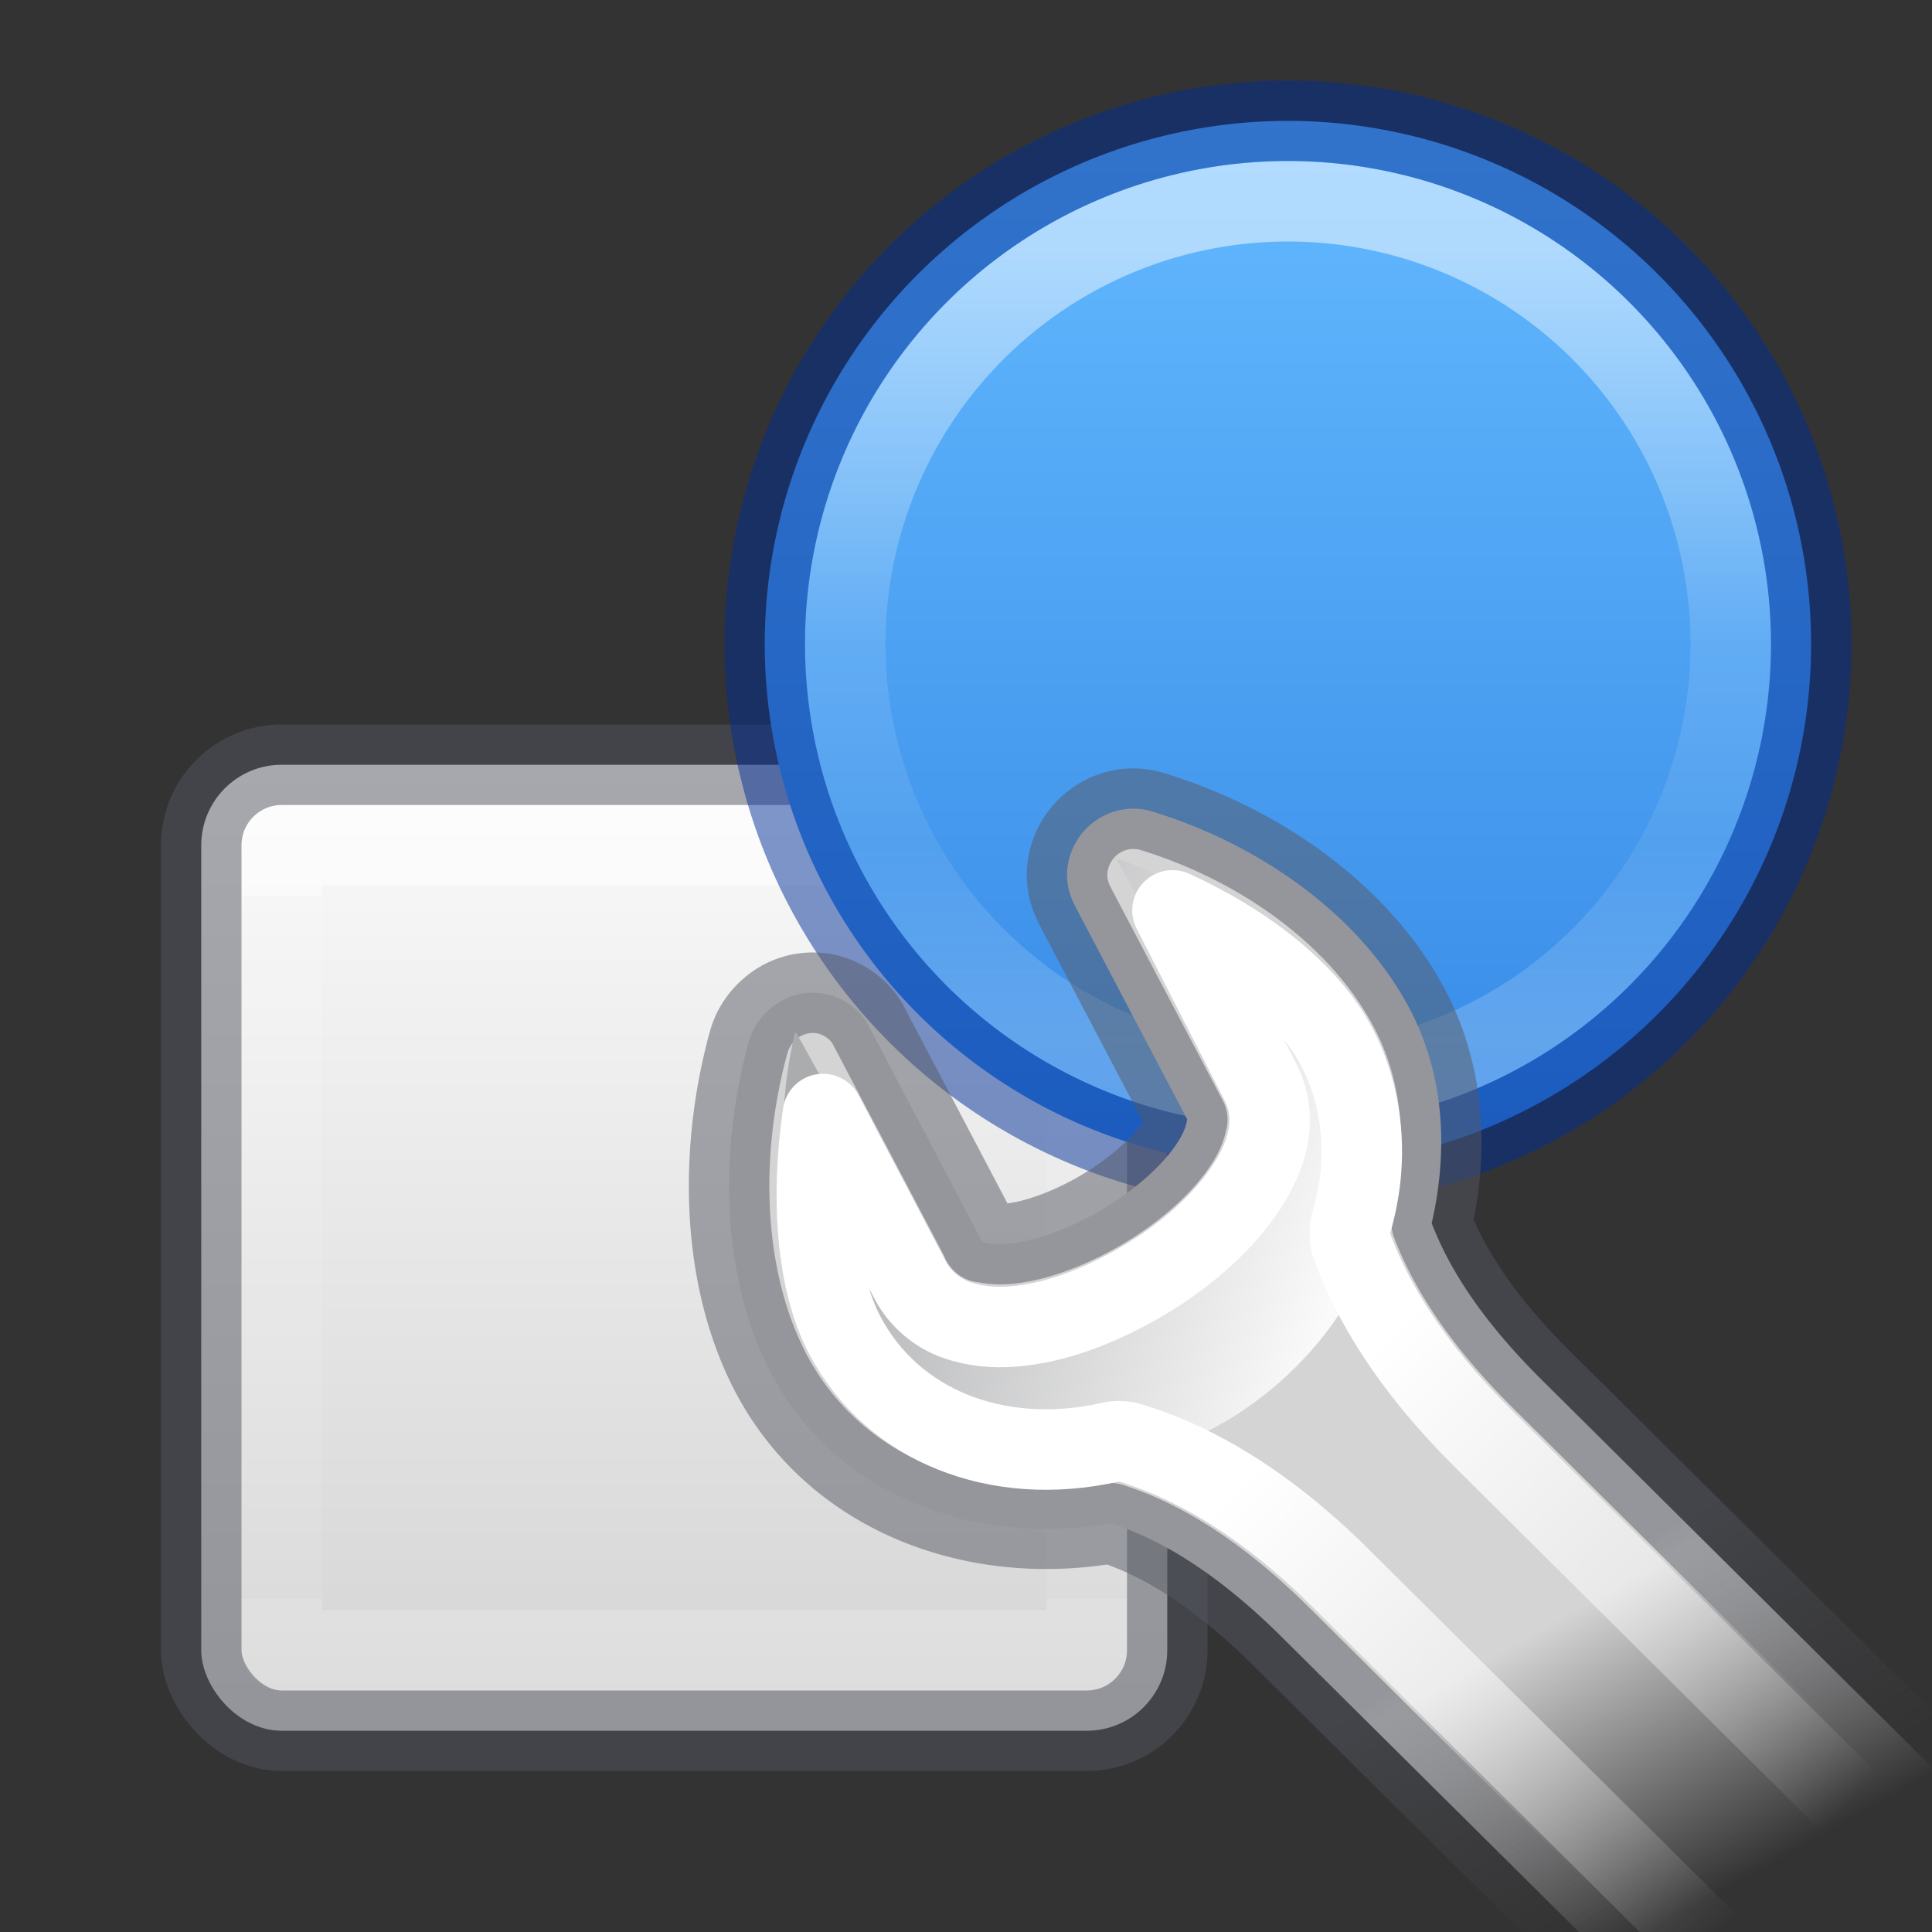 <?xml version="1.0" encoding="UTF-8" standalone="no"?>
<svg
   version="1.1"
   width="24"
   height="24"
   id="svg3828"
   xmlns:xlink="http://www.w3.org/1999/xlink"
   xmlns="http://www.w3.org/2000/svg"
   xmlns:svg="http://www.w3.org/2000/svg"
   xmlns:rdf="http://www.w3.org/1999/02/22-rdf-syntax-ns#"
   xmlns:cc="http://creativecommons.org/ns#"
   xmlns:dc="http://purl.org/dc/elements/1.1/">
  <rect width="100%" height="100%" fill="#333333" stroke="none"/>
  <defs
     id="defs3830">
    <linearGradient
       id="linearGradient992">
      <stop
         style="stop-color:#d4d4d4;stop-opacity:1"
         offset="0"
         id="stop988" />
      <stop
         style="stop-color:#d4d4d4;stop-opacity:0"
         offset="1"
         id="stop990" />
    </linearGradient>
    <linearGradient
       id="linearGradient984">
      <stop
         style="stop-color:#555761;stop-opacity:1;"
         offset="0"
         id="stop980" />
      <stop
         style="stop-color:#555761;stop-opacity:0;"
         offset="1"
         id="stop982" />
    </linearGradient>
    <linearGradient
       id="linearGradient966">
      <stop
         style="stop-color:#ffffff;stop-opacity:1;"
         offset="0"
         id="stop962" />
      <stop
         style="stop-color:#ffffff;stop-opacity:0;"
         offset="1"
         id="stop964" />
    </linearGradient>
    <linearGradient
       id="linearGradient3977">
      <stop
         id="stop3979"
         style="stop-color:#ffffff;stop-opacity:1"
         offset="0" />
      <stop
         id="stop3981"
         style="stop-color:#ffffff;stop-opacity:0.235"
         offset="0" />
      <stop
         id="stop3983"
         style="stop-color:#ffffff;stop-opacity:0.157"
         offset="1" />
      <stop
         id="stop3985"
         style="stop-color:#ffffff;stop-opacity:0.392"
         offset="1" />
    </linearGradient>
    <linearGradient
       id="linearGradient3223"
       x1="299.232"
       x2="308.65"
       y1="58.039"
       y2="60.768"
       gradientTransform="matrix(0.697,0,0,0.693,-198.74,-25.389)"
       gradientUnits="userSpaceOnUse">
      <stop
         id="stop7383"
         style="stop-color:#abacae;stop-opacity:1"
         offset="0" />
      <stop
         id="stop7385"
         style="stop-color:#fafafa;stop-opacity:1"
         offset="1" />
    </linearGradient>
    <linearGradient
       xlink:href="#linearGradient966"
       id="linearGradient968"
       x1="18.171"
       y1="15.649"
       x2="23.967"
       y2="21.367"
       gradientUnits="userSpaceOnUse" />
    <linearGradient
       xlink:href="#linearGradient984"
       id="linearGradient986"
       x1="17.691"
       y1="20.709"
       x2="19.636"
       y2="24.018"
       gradientUnits="userSpaceOnUse" />
    <linearGradient
       xlink:href="#linearGradient992"
       id="linearGradient994"
       x1="18.565"
       y1="20.563"
       x2="20.5"
       y2="24"
       gradientUnits="userSpaceOnUse" />
    <linearGradient
       xlink:href="#linearGradient874"
       id="linearGradient878-75-4"
       gradientUnits="userSpaceOnUse"
       gradientTransform="matrix(0.632,0,0,0.632,0.921,7.921)"
       x1="14.6"
       y1="2.656"
       x2="14.6"
       y2="21.283" />
    <linearGradient
       id="linearGradient874"
       gradientTransform="matrix(0.486,0,0,0.456,-34.79,-5.735)"
       gradientUnits="userSpaceOnUse"
       x1="25.132"
       x2="25.132"
       y1="0.985"
       y2="47.013">
      <stop
         style="stop-color:#fafafa;stop-opacity:1"
         offset="0"
         stop-color="#f4f4f4"
         id="stop870" />
      <stop
         style="stop-color:#d4d4d4;stop-opacity:1"
         offset="1"
         stop-color="#dbdbdb"
         id="stop872" />
    </linearGradient>
    <linearGradient
       xlink:href="#linearGradient3977"
       id="linearGradient1693-4-2-6"
       gradientUnits="userSpaceOnUse"
       gradientTransform="matrix(0.27,0,0,0.27,2.013,9.012)"
       x1="24"
       y1="7.818"
       x2="24"
       y2="40.193" />
    <linearGradient
       xlink:href="#linearGradient947-5"
       id="linearGradient1695-1-9"
       gradientUnits="userSpaceOnUse"
       gradientTransform="matrix(0.622,0,0,0.622,2.628,27.715)"
       x1="26.95"
       y1="-42.232"
       x2="26.95"
       y2="-21.23" />
    <linearGradient
       id="linearGradient947-5">
      <stop
         offset="0"
         style="stop-color:#64baff;stop-opacity:1"
         id="stop943-6" />
      <stop
         offset="1"
         style="stop-color:#3689e6;stop-opacity:1"
         id="stop945-2" />
    </linearGradient>
    <linearGradient
       xlink:href="#linearGradient1847"
       id="linearGradient1697-2-49"
       gradientUnits="userSpaceOnUse"
       gradientTransform="matrix(0.264,0,0,0.264,2.935,29.157)"
       x1="51.798"
       y1="-98.563"
       x2="51.798"
       y2="-61.563" />
    <linearGradient
       id="linearGradient1847">
      <stop
         id="stop1839"
         style="stop-color:#ffffff;stop-opacity:1"
         offset="0" />
      <stop
         id="stop1841"
         style="stop-color:#ffffff;stop-opacity:0.235"
         offset="0.498" />
      <stop
         id="stop1843"
         style="stop-color:#ffffff;stop-opacity:0.157"
         offset="0.75" />
      <stop
         id="stop1845"
         style="stop-color:#ffffff;stop-opacity:0.392"
         offset="1" />
    </linearGradient>
  </defs>
  <rect
     style="color:#000000;display:inline;overflow:visible;visibility:visible;fill:url(#linearGradient878-75-4);fill-opacity:1;fill-rule:nonzero;stroke:none;stroke-width:1;marker:none;enable-background:accumulate"
     id="rect5505-21-8-4-7-1"
     y="9.5"
     x="2.5"
     ry="1"
     rx="1"
     height="12"
     width="12" />
  <rect
     style="opacity:0.5;fill:none;stroke:url(#linearGradient1693-4-2-6);stroke-width:1;stroke-linecap:round;stroke-linejoin:round;stroke-miterlimit:4;stroke-dasharray:none;stroke-dashoffset:0;stroke-opacity:1"
     id="rect6741-9-5-1-7"
     y="10.499"
     x="3.5"
     height="10.001"
     width="10.001" />
  <rect
     style="color:#000000;display:inline;overflow:visible;visibility:visible;opacity:0.5;vector-effect:none;fill:none;fill-opacity:1;stroke:#555761;stroke-width:1;stroke-linecap:round;stroke-linejoin:round;stroke-miterlimit:4;stroke-dasharray:none;stroke-dashoffset:0;stroke-opacity:1;marker:none;enable-background:accumulate"
     id="rect5505-21-8-1-25-1-2"
     y="9.5"
     x="2.5"
     ry="1"
     rx="1"
     height="12"
     width="12" />
  <path
     d="m 22.498,8.001 a 6.499,6.499 0 1 1 -12.998,0 6.499,6.499 0 1 1 12.998,0 z"
     id="path8335-9-5-72"
     style="vector-effect:none;fill:url(#linearGradient1695-1-9);fill-opacity:1;stroke:none;stroke-width:1;stroke-linecap:butt;stroke-linejoin:miter;stroke-miterlimit:4;stroke-dasharray:none;stroke-dashoffset:0;stroke-opacity:1;marker:none" />
  <path
     d="m 21.5,8 a 5.5,5.5 0 1 1 -11,0 5.5,5.5 0 1 1 11,0 z"
     id="path8339-9-2"
     style="opacity:0.5;vector-effect:none;fill:none;fill-opacity:1;stroke:url(#linearGradient1697-2-49);stroke-width:1;stroke-linecap:round;stroke-linejoin:round;stroke-miterlimit:4;stroke-dasharray:none;stroke-dashoffset:0;stroke-opacity:1" />
  <path
     d="m 22.5,8 a 6.5,6.5 0 1 1 -13,0 6.5,6.5 0 1 1 13,0 z"
     id="path8335-7-6"
     style="opacity:0.5;vector-effect:none;fill:none;fill-opacity:1;stroke:#002e99;stroke-width:1;stroke-linecap:round;stroke-linejoin:round;stroke-miterlimit:4;stroke-dasharray:none;stroke-dashoffset:0;stroke-opacity:1;marker:none" />
  <path
     style="opacity:1;fill:url(#linearGradient994);fill-rule:evenodd;stroke:url(#linearGradient986);stroke-width:1;stroke-linecap:round;stroke-linejoin:round;stroke-dashoffset:0.361;enable-background:new;stroke-opacity:0.5;fill-opacity:1"
     id="path3688"
     d="m 13.852,10.078 c -0.152,0.045 -0.291,0.133 -0.396,0.256 -0.205,0.24 -0.275,0.597 -0.105,0.91 6.67e-4,0.001 -6.73e-4,0.003 0,0.004 l 1.398,2.66 c -0.011,-0.021 0.02,0.086 -0.156,0.336 -0.179,0.253 -0.51,0.555 -0.939,0.803 -0.432,0.249 -0.851,0.382 -1.137,0.404 -0.144,0.011 -0.25,-0.006 -0.295,-0.021 -0.045,-0.016 -0.023,-0.009 -0.018,0.002 l -1.412,-2.686 a 0.534,0.534 0 0 0 0,-0.002 c -0.121,-0.23 -0.377,-0.392 -0.631,-0.41 a 0.534,0.534 0 0 0 -0.002,0 c -0.252,-0.018 -0.489,0.076 -0.666,0.268 -0.095,0.103 -0.158,0.22 -0.191,0.34 a 0.534,0.534 0 0 0 -0.002,0.004 c -0.384,1.405 -0.328,2.961 0.279,4.115 0.793,1.506 2.515,2.154 4.215,1.861 0.529,0.166 1.25,0.54 2.131,1.416 l 9.5,9.432 a 0.534,0.534 0 0 0 0.754,0 l 2.461,-2.451 a 0.534,0.534 0 0 0 0,-0.758 l -9.5,-9.432 c -0.784,-0.78 -1.161,-1.427 -1.355,-1.934 0.204,-0.892 0.164,-1.831 -0.273,-2.662 -0.607,-1.153 -1.841,-2.034 -3.188,-2.449 -0.158,-0.05 -0.321,-0.05 -0.471,-0.006 z" />
  <path
     style="opacity:1;fill:url(#linearGradient3223);fill-rule:evenodd;stroke-width:0.87;enable-background:new"
     d="m 13.876,10.665 c 0.013,0.009 0.005,0.022 0,0.022 l 1.567,2.793 c 0.211,0.376 0.059,0.821 -0.196,1.191 -0.257,0.374 -0.656,0.736 -1.176,1.018 -0.52,0.282 -1.066,0.418 -1.524,0.433 -0.457,0.016 -0.885,-0.114 -1.089,-0.476 L 9.892,12.831 h -0.022 c 0.014,-0.016 0.003,0.011 0,0.022 -0.289,1.239 -0.139,2.671 0.392,3.616 0.726,1.293 2.243,1.91 3.745,1.646 1.495,-0.266 2.773,-1.561 3.091,-2.793 0.201,-0.798 0.116,-1.655 -0.305,-2.403 -0.53,-0.942 -1.695,-1.83 -2.917,-2.252 z"
     id="path2777" />
  <path
     style="opacity:1;fill:none;stroke:url(#linearGradient968);stroke-width:1;stroke-linecap:round;stroke-linejoin:round;stroke-dashoffset:0.361;enable-background:new;stroke-miterlimit:4;stroke-dasharray:none"
     d="m 14.566,11.31 1.086,2.122 c 0.251,0.477 0.074,0.975 -0.217,1.387 -0.294,0.416 -0.742,0.807 -1.276,1.115 -0.527,0.304 -1.063,0.504 -1.574,0.544 -0.243,0.019 -0.478,-0.002 -0.706,-0.082 -0.228,-0.08 -0.446,-0.254 -0.57,-0.49 l -1.086,-2.067 c -0.15,1.013 -0.087,2.067 0.271,2.747 0.594,1.128 1.891,1.64 3.285,1.333 0.08,-0.021 0.165,-0.021 0.244,0 0.715,0.212 1.629,0.687 2.633,1.687 l 9.501,9.439 1.764,-1.741 -9.501,-9.439 c -0.905,-0.9 -1.385,-1.718 -1.629,-2.394 -0.031,-0.096 -0.031,-0.203 0,-0.299 0.216,-0.742 0.154,-1.523 -0.19,-2.176 -0.357,-0.678 -1.15,-1.283 -2.036,-1.687 z"
     id="path3711" />
</svg>
